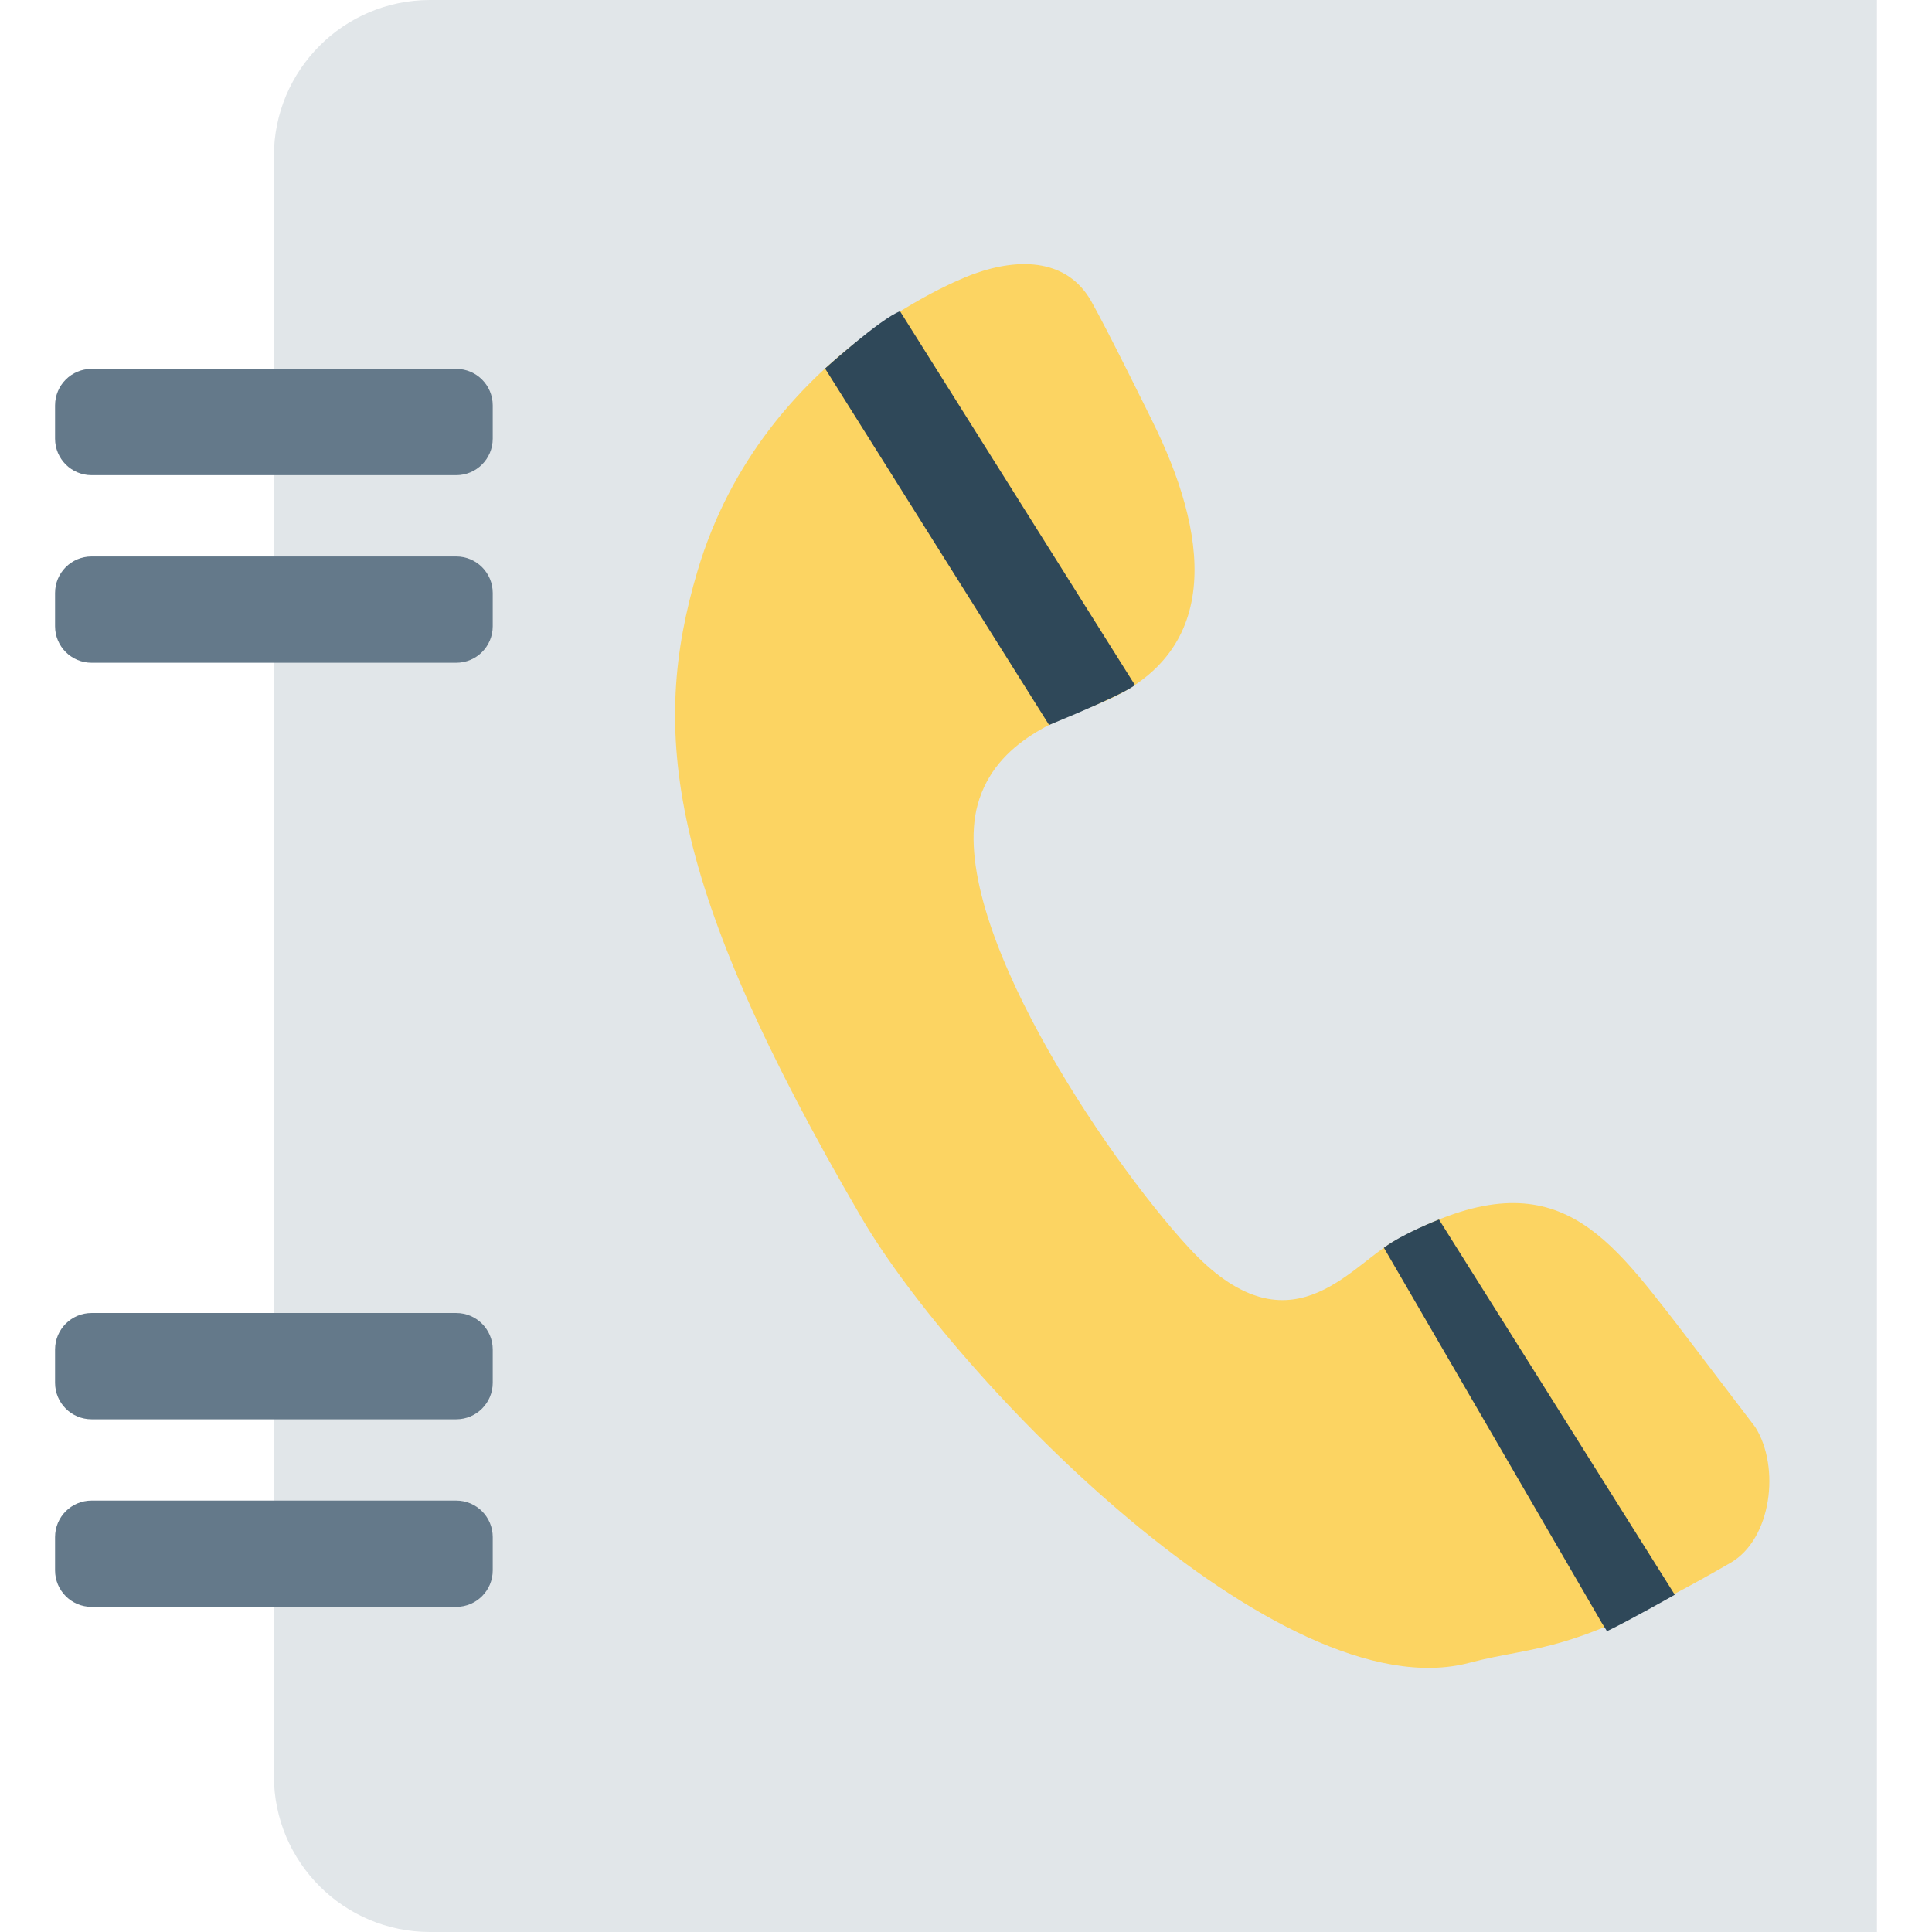<?xml version="1.0" encoding="iso-8859-1"?>
<!-- Generator: Adobe Illustrator 19.0.0, SVG Export Plug-In . SVG Version: 6.00 Build 0)  -->
<svg version="1.1" id="Capa_1" xmlns="http://www.w3.org/2000/svg" xmlns:xlink="http://www.w3.org/1999/xlink" x="0px" y="0px"
	 viewBox="0 0 468.293 468.293" style="enable-background:new 0 0 468.293 468.293;" xml:space="preserve">
<path style="fill:#E1E6E9;" d="M454.946,468.293H104.228c-20.898,0-37.839-16.941-37.839-37.839V37.839
	C66.389,16.941,83.33,0,104.228,0h350.718V468.293z"/>
<g>
	<path style="fill:#64798A;" d="M110.587,115.179H22.192c-4.885,0-8.846-3.96-8.846-8.846v-8.073c0-4.885,3.96-8.846,8.846-8.846
		h88.395c4.885,0,8.846,3.96,8.846,8.846v8.073C119.432,111.219,115.472,115.179,110.587,115.179z"/>
	<path style="fill:#64798A;" d="M110.587,160.644H22.192c-4.885,0-8.846-3.96-8.846-8.846v-8.073c0-4.885,3.96-8.846,8.846-8.846
		h88.395c4.885,0,8.846,3.96,8.846,8.846v8.073C119.432,156.684,115.472,160.644,110.587,160.644z"/>
	<path style="fill:#64798A;" d="M110.587,344.021H22.192c-4.885,0-8.846-3.96-8.846-8.846v-8.073c0-4.885,3.96-8.846,8.846-8.846
		h88.395c4.885,0,8.846,3.96,8.846,8.846v8.073C119.432,340.061,115.472,344.021,110.587,344.021z"/>
	<path style="fill:#64798A;" d="M110.587,389.486H22.192c-4.885,0-8.846-3.96-8.846-8.845v-8.073c0-4.885,3.96-8.846,8.846-8.846
		h88.395c4.885,0,8.846,3.96,8.846,8.846v8.073C119.432,385.526,115.472,389.486,110.587,389.486z"/>
</g>
<path style="fill:#FCD462;" d="M169.07,138.394c-11.493,38.712-7.61,75.593,39.647,156.587
	c23.028,39.468,101.518,120.193,147.408,108.069c16.785-4.433,23.992-1.439,63.376-24.274c9.904-5.742,12.061-23.144,5.97-32.838
	l-18.645-24.484c-18.007-23.154-31.036-41.796-69.06-20.492c-10.837,6.071-25.363,27.794-49.667,1.402
	c-20.148-21.879-58.9-79.457-51.098-107.436c4.382-15.715,20.573-20.849,29.448-24.41c31.048-12.462,25.901-42.199,12.85-68.468
	c0,0-10.794-21.988-14.822-29.085c-5.65-9.957-16.937-10.768-28.58-6.522C235.896,66.444,185.084,84.454,169.07,138.394z"/>
<g>
	<path style="fill:#2F4859;" d="M388.222,393.32l-52.784-90.874c4.555-3.442,13.354-6.848,13.354-6.848l57.154,90.948
		c0,0-11.26,6.379-16.432,8.829L388.222,393.32z"/>
	<path style="fill:#2F4859;" d="M218.16,75.453l56.918,90.572c0,0-1.051,1.598-20.797,9.694l-54.293-86.395
		C199.988,89.325,213.509,77.139,218.16,75.453z"/>
</g>
<g>
</g>
<g>
</g>
<g>
</g>
<g>
</g>
<g>
</g>
<g>
</g>
<g>
</g>
<g>
</g>
<g>
</g>
<g>
</g>
<g>
</g>
<g>
</g>
<g>
</g>
<g>
</g>
<g>
</g>
</svg>
